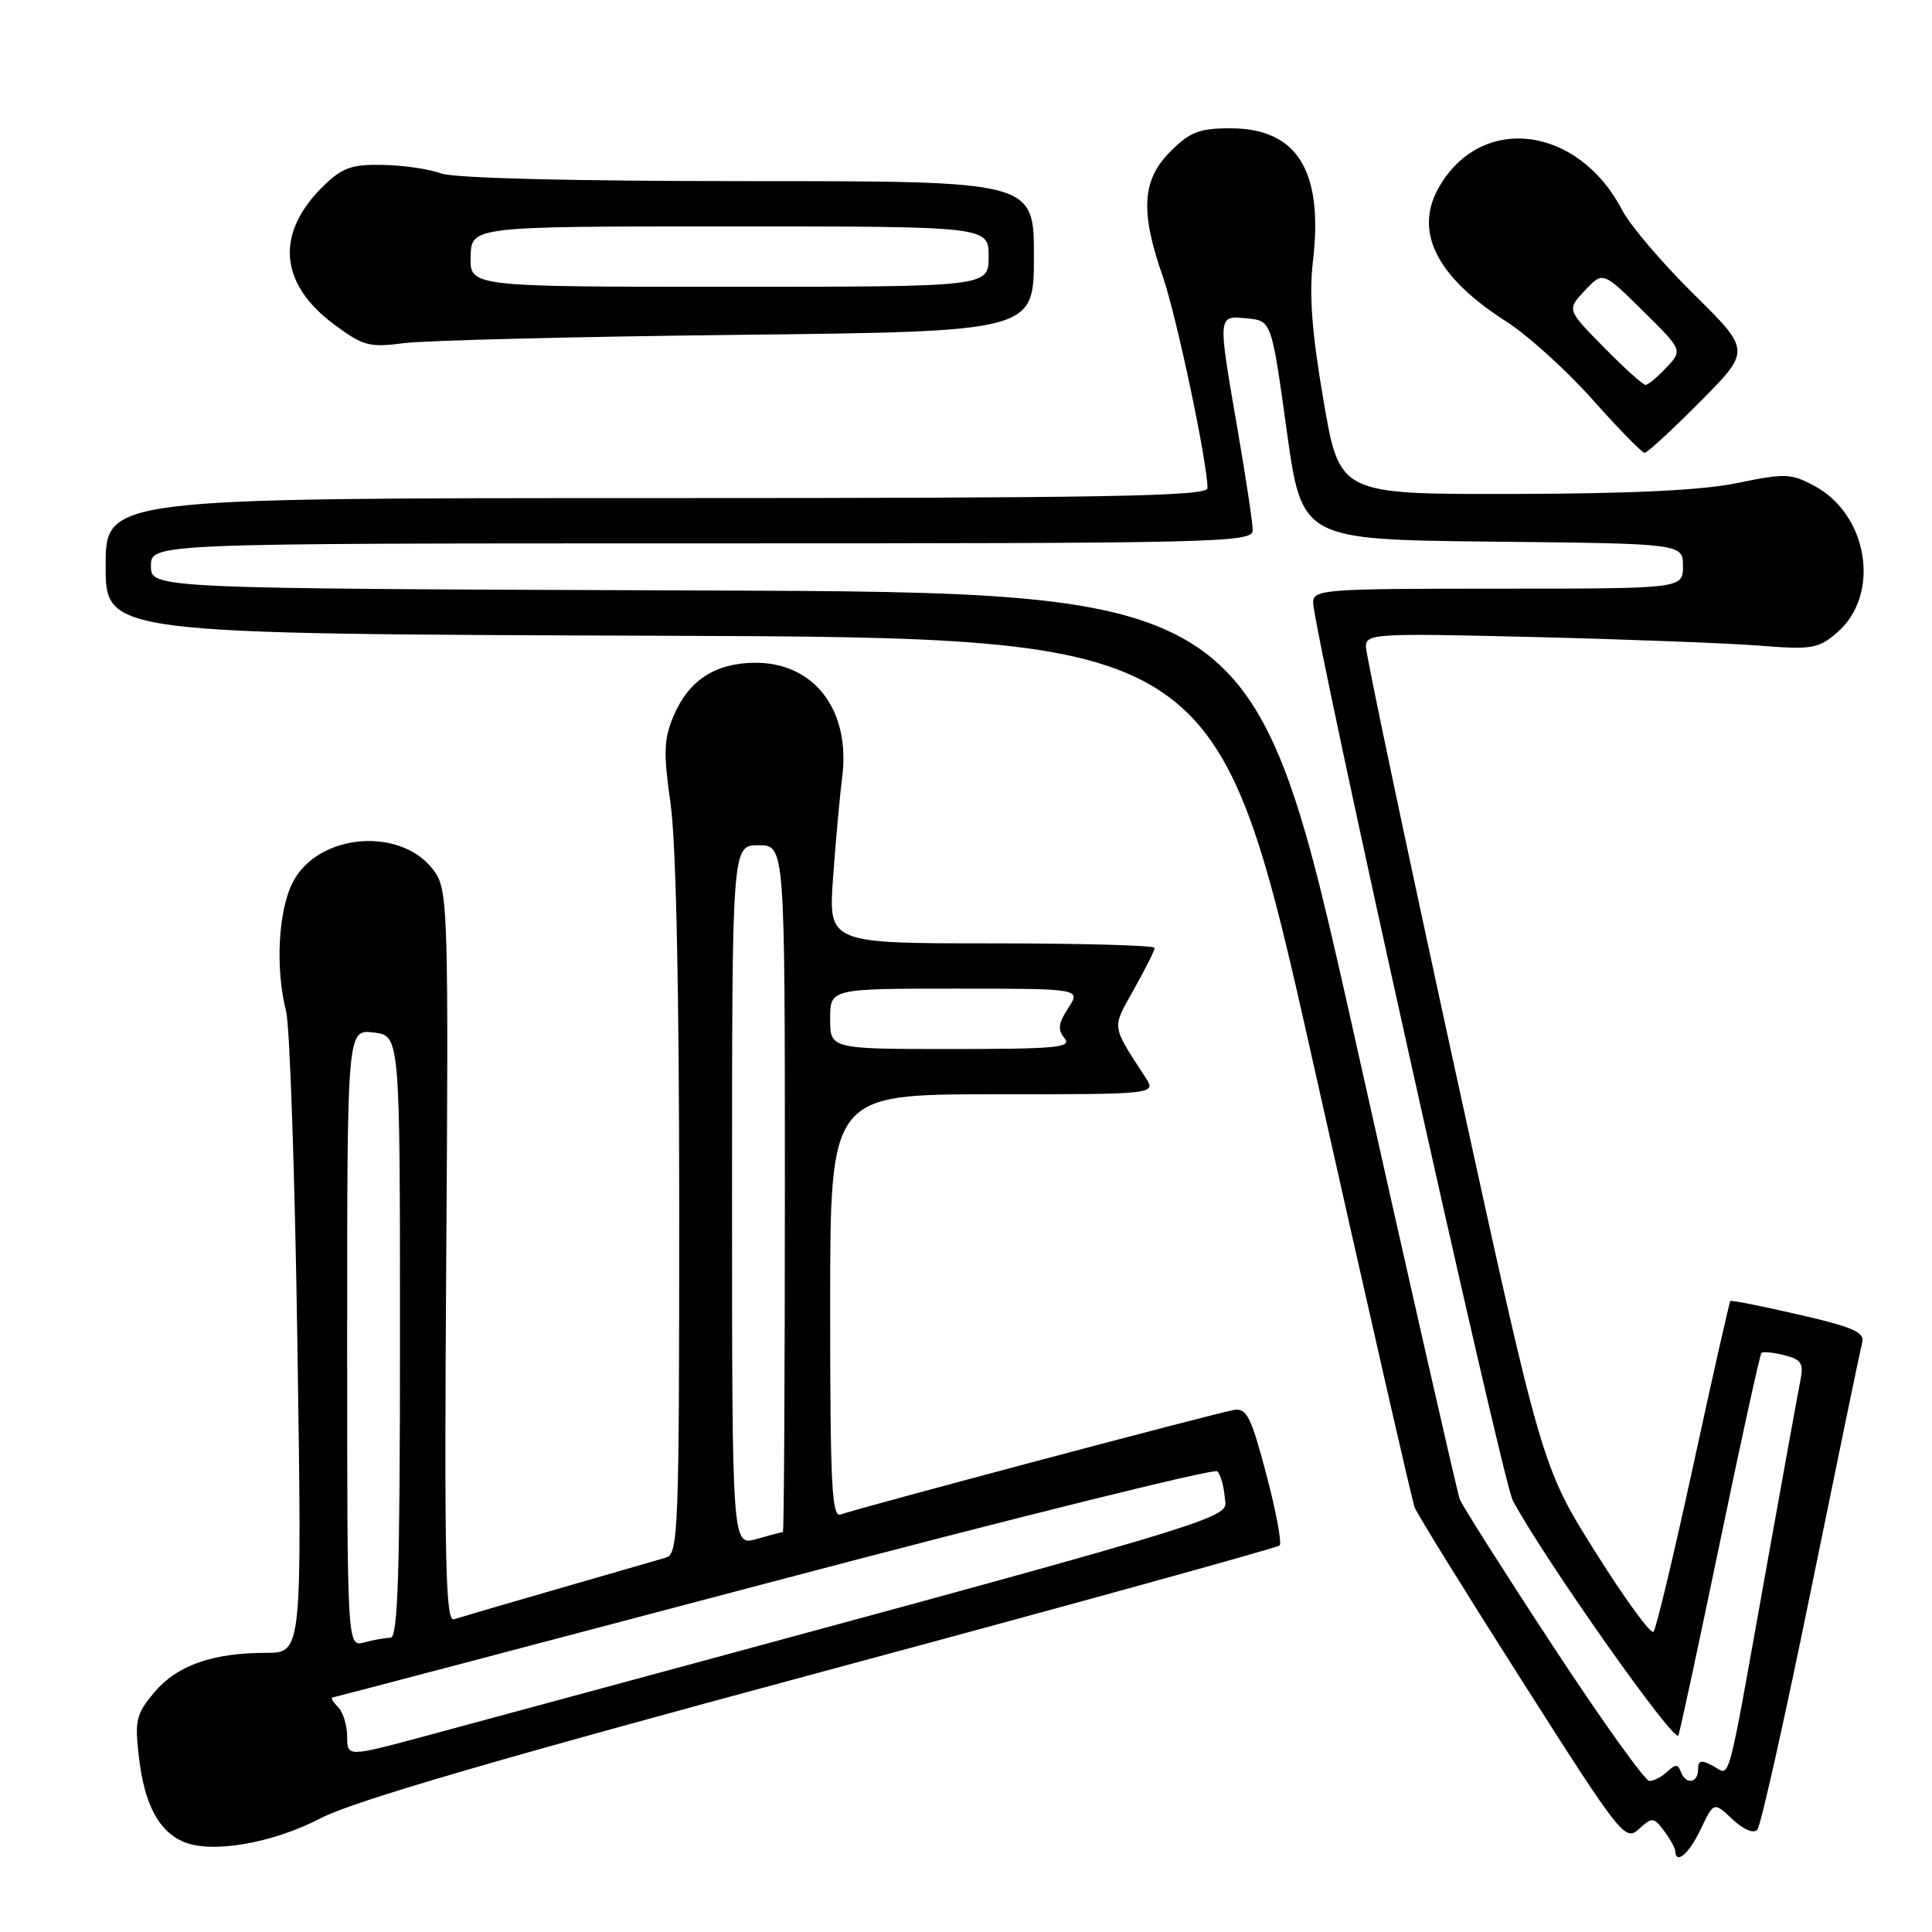 <?xml version="1.0" encoding="UTF-8" standalone="no"?>
<!DOCTYPE svg PUBLIC "-//W3C//DTD SVG 1.1//EN" "http://www.w3.org/Graphics/SVG/1.1/DTD/svg11.dtd" >
<svg xmlns="http://www.w3.org/2000/svg" xmlns:xlink="http://www.w3.org/1999/xlink" version="1.1" viewBox="0 0 256 256">
 <g >
 <path fill="currentColor"
d=" M 225.36 242.37 C 227.09 238.74 227.09 238.74 229.56 241.06 C 231.03 242.44 232.36 243.00 232.86 242.44 C 233.31 241.92 236.53 227.55 240.00 210.50 C 243.48 193.45 246.52 178.76 246.75 177.86 C 247.10 176.53 245.49 175.83 238.34 174.19 C 233.48 173.07 229.40 172.26 229.28 172.39 C 229.15 172.52 226.95 182.27 224.39 194.06 C 221.83 205.85 219.45 215.82 219.10 216.21 C 218.76 216.61 215.28 211.84 211.37 205.61 C 204.27 194.29 204.27 194.29 192.62 140.90 C 186.22 111.53 180.98 86.68 180.99 85.68 C 181.00 83.96 182.21 83.89 203.25 84.41 C 215.49 84.71 228.92 85.22 233.11 85.55 C 240.09 86.10 240.94 85.96 243.42 83.82 C 249.22 78.83 247.60 68.25 240.43 64.39 C 237.34 62.73 236.53 62.69 230.28 63.99 C 225.64 64.96 216.25 65.42 200.50 65.45 C 177.50 65.50 177.50 65.50 175.38 53.11 C 173.83 44.11 173.45 39.04 173.97 34.63 C 175.38 22.62 171.89 17.00 163.02 17.00 C 158.92 17.00 157.67 17.48 155.08 20.08 C 151.32 23.84 151.06 27.99 154.06 36.59 C 155.89 41.85 160.00 61.29 160.00 64.69 C 160.00 65.76 146.43 66.00 87.00 66.00 C 14.00 66.00 14.00 66.00 14.00 74.99 C 14.00 83.99 14.00 83.99 87.69 84.24 C 161.38 84.50 161.38 84.50 174.11 141.31 C 181.11 172.56 187.11 198.85 187.45 199.74 C 187.79 200.63 194.19 210.97 201.67 222.71 C 214.77 243.30 215.33 244.01 217.15 242.37 C 218.93 240.76 219.11 240.77 220.48 242.58 C 221.28 243.64 221.95 244.84 221.97 245.25 C 222.05 247.14 223.79 245.67 225.36 242.37 Z  M 42.50 240.92 C 46.76 238.69 65.95 233.09 108.74 221.57 C 141.88 212.65 169.24 205.09 169.56 204.78 C 169.87 204.46 169.08 200.22 167.79 195.35 C 165.77 187.69 165.19 186.54 163.48 186.83 C 161.13 187.22 113.40 199.91 111.39 200.68 C 110.22 201.13 110.00 196.71 110.00 173.11 C 110.00 145.00 110.00 145.00 131.62 145.00 C 153.23 145.00 153.23 145.00 151.77 142.75 C 147.22 135.75 147.30 136.35 150.25 131.09 C 151.76 128.40 153.00 125.93 153.00 125.60 C 153.00 125.27 143.27 125.00 131.38 125.00 C 109.76 125.00 109.76 125.00 110.39 116.25 C 110.73 111.44 111.28 105.44 111.60 102.93 C 112.72 94.04 107.82 87.71 99.91 87.82 C 94.72 87.89 91.25 90.18 89.27 94.83 C 87.95 97.95 87.89 99.71 88.86 106.55 C 89.58 111.64 90.00 131.38 90.00 160.23 C 90.00 202.83 89.88 205.90 88.25 206.39 C 87.29 206.67 80.88 208.53 74.00 210.51 C 67.12 212.49 60.89 214.32 60.15 214.56 C 59.03 214.94 58.86 206.92 59.13 166.69 C 59.44 122.23 59.33 118.15 57.74 115.72 C 53.63 109.45 42.13 110.23 38.75 117.00 C 36.85 120.80 36.48 128.42 37.91 134.00 C 38.40 135.93 39.08 155.84 39.41 178.25 C 40.02 219.00 40.02 219.00 35.26 219.01 C 28.17 219.01 23.44 220.68 20.45 224.24 C 18.02 227.13 17.83 227.93 18.42 232.94 C 19.15 239.09 21.03 242.64 24.31 244.05 C 28.02 245.64 36.13 244.25 42.50 240.92 Z  M 225.28 53.22 C 232.00 46.45 232.00 46.45 224.42 38.97 C 220.26 34.86 216.00 29.87 214.97 27.88 C 209.15 16.67 196.35 15.01 190.71 24.73 C 187.29 30.62 190.28 36.64 199.55 42.58 C 202.43 44.41 207.59 49.09 211.03 52.96 C 214.48 56.83 217.58 60.00 217.92 60.00 C 218.27 60.00 221.58 56.95 225.28 53.22 Z  M 97.75 44.37 C 137.00 43.93 137.00 43.93 137.00 33.97 C 137.00 24.00 137.00 24.00 99.07 24.00 C 75.68 24.00 60.10 23.61 58.45 22.98 C 56.97 22.42 53.54 21.91 50.82 21.85 C 46.71 21.75 45.40 22.20 43.02 24.49 C 36.44 30.79 36.91 37.54 44.31 43.02 C 48.12 45.84 48.95 46.07 53.50 45.47 C 56.25 45.11 76.16 44.61 97.75 44.37 Z  M 205.75 218.08 C 199.29 208.24 193.75 199.50 193.43 198.67 C 193.11 197.84 186.88 170.46 179.59 137.83 C 166.33 78.50 166.33 78.50 93.16 78.24 C 20.00 77.99 20.00 77.99 20.00 74.99 C 20.00 72.00 20.00 72.00 93.00 72.00 C 161.86 72.00 166.00 71.90 165.99 70.25 C 165.99 69.29 165.09 63.33 164.00 57.00 C 161.33 41.54 161.31 41.81 165.24 42.19 C 168.48 42.50 168.48 42.50 170.49 57.00 C 172.50 71.50 172.50 71.50 197.75 71.77 C 223.00 72.03 223.00 72.03 223.00 75.02 C 223.00 78.00 223.00 78.00 198.50 78.00 C 175.50 78.00 174.00 78.11 174.00 79.81 C 174.00 83.47 199.06 196.22 200.45 198.82 C 204.63 206.62 221.97 231.21 222.40 229.94 C 222.67 229.15 225.17 217.50 227.96 204.07 C 230.75 190.63 233.20 179.47 233.40 179.27 C 233.60 179.07 234.97 179.20 236.43 179.57 C 238.68 180.14 239.02 180.66 238.57 182.87 C 238.28 184.32 236.23 195.62 234.01 208.00 C 228.70 237.66 229.35 235.26 226.98 233.99 C 225.41 233.15 225.00 233.25 225.00 234.46 C 225.00 236.31 223.35 236.51 222.71 234.75 C 222.34 233.75 221.98 233.75 220.93 234.75 C 220.20 235.44 219.13 236.00 218.55 235.99 C 217.97 235.98 212.21 227.93 205.75 218.08 Z  M 46.00 230.12 C 46.00 228.62 45.46 226.86 44.80 226.20 C 44.14 225.54 43.80 224.97 44.05 224.93 C 44.30 224.90 70.60 217.97 102.50 209.55 C 134.40 201.12 160.86 194.56 161.29 194.95 C 161.72 195.35 162.17 196.93 162.29 198.45 C 162.52 201.45 167.28 200.03 56.75 229.93 C 46.00 232.83 46.00 232.83 46.00 230.12 Z  M 46.00 177.32 C 46.00 136.40 46.00 136.40 49.50 136.81 C 53.00 137.22 53.00 137.22 53.00 177.11 C 53.00 208.35 52.73 217.00 51.75 217.01 C 51.06 217.02 49.49 217.30 48.25 217.63 C 46.00 218.23 46.00 218.23 46.00 177.32 Z  M 97.00 158.43 C 97.00 112.00 97.00 112.00 100.50 112.00 C 104.00 112.00 104.00 112.00 104.00 157.50 C 104.00 182.53 103.88 203.00 103.74 203.00 C 103.60 203.00 102.03 203.42 100.24 203.93 C 97.00 204.86 97.00 204.86 97.00 158.43 Z  M 110.00 135.00 C 110.00 131.00 110.00 131.00 126.62 131.00 C 143.23 131.00 143.23 131.00 141.55 133.57 C 140.23 135.58 140.12 136.44 141.06 137.57 C 142.08 138.80 140.01 139.00 126.12 139.00 C 110.00 139.00 110.00 139.00 110.00 135.00 Z  M 212.52 46.02 C 207.61 41.04 207.61 41.04 210.00 38.50 C 212.39 35.95 212.39 35.95 217.68 41.18 C 222.97 46.40 222.97 46.40 220.81 48.70 C 219.62 49.97 218.38 51.00 218.04 51.00 C 217.70 51.00 215.22 48.76 212.52 46.02 Z  M 62.36 34.00 C 62.47 30.00 62.47 30.00 96.73 30.00 C 131.00 30.00 131.00 30.00 131.00 34.00 C 131.00 38.00 131.00 38.00 96.63 38.00 C 62.26 38.00 62.26 38.00 62.36 34.00 Z "/>
</g>
</svg>